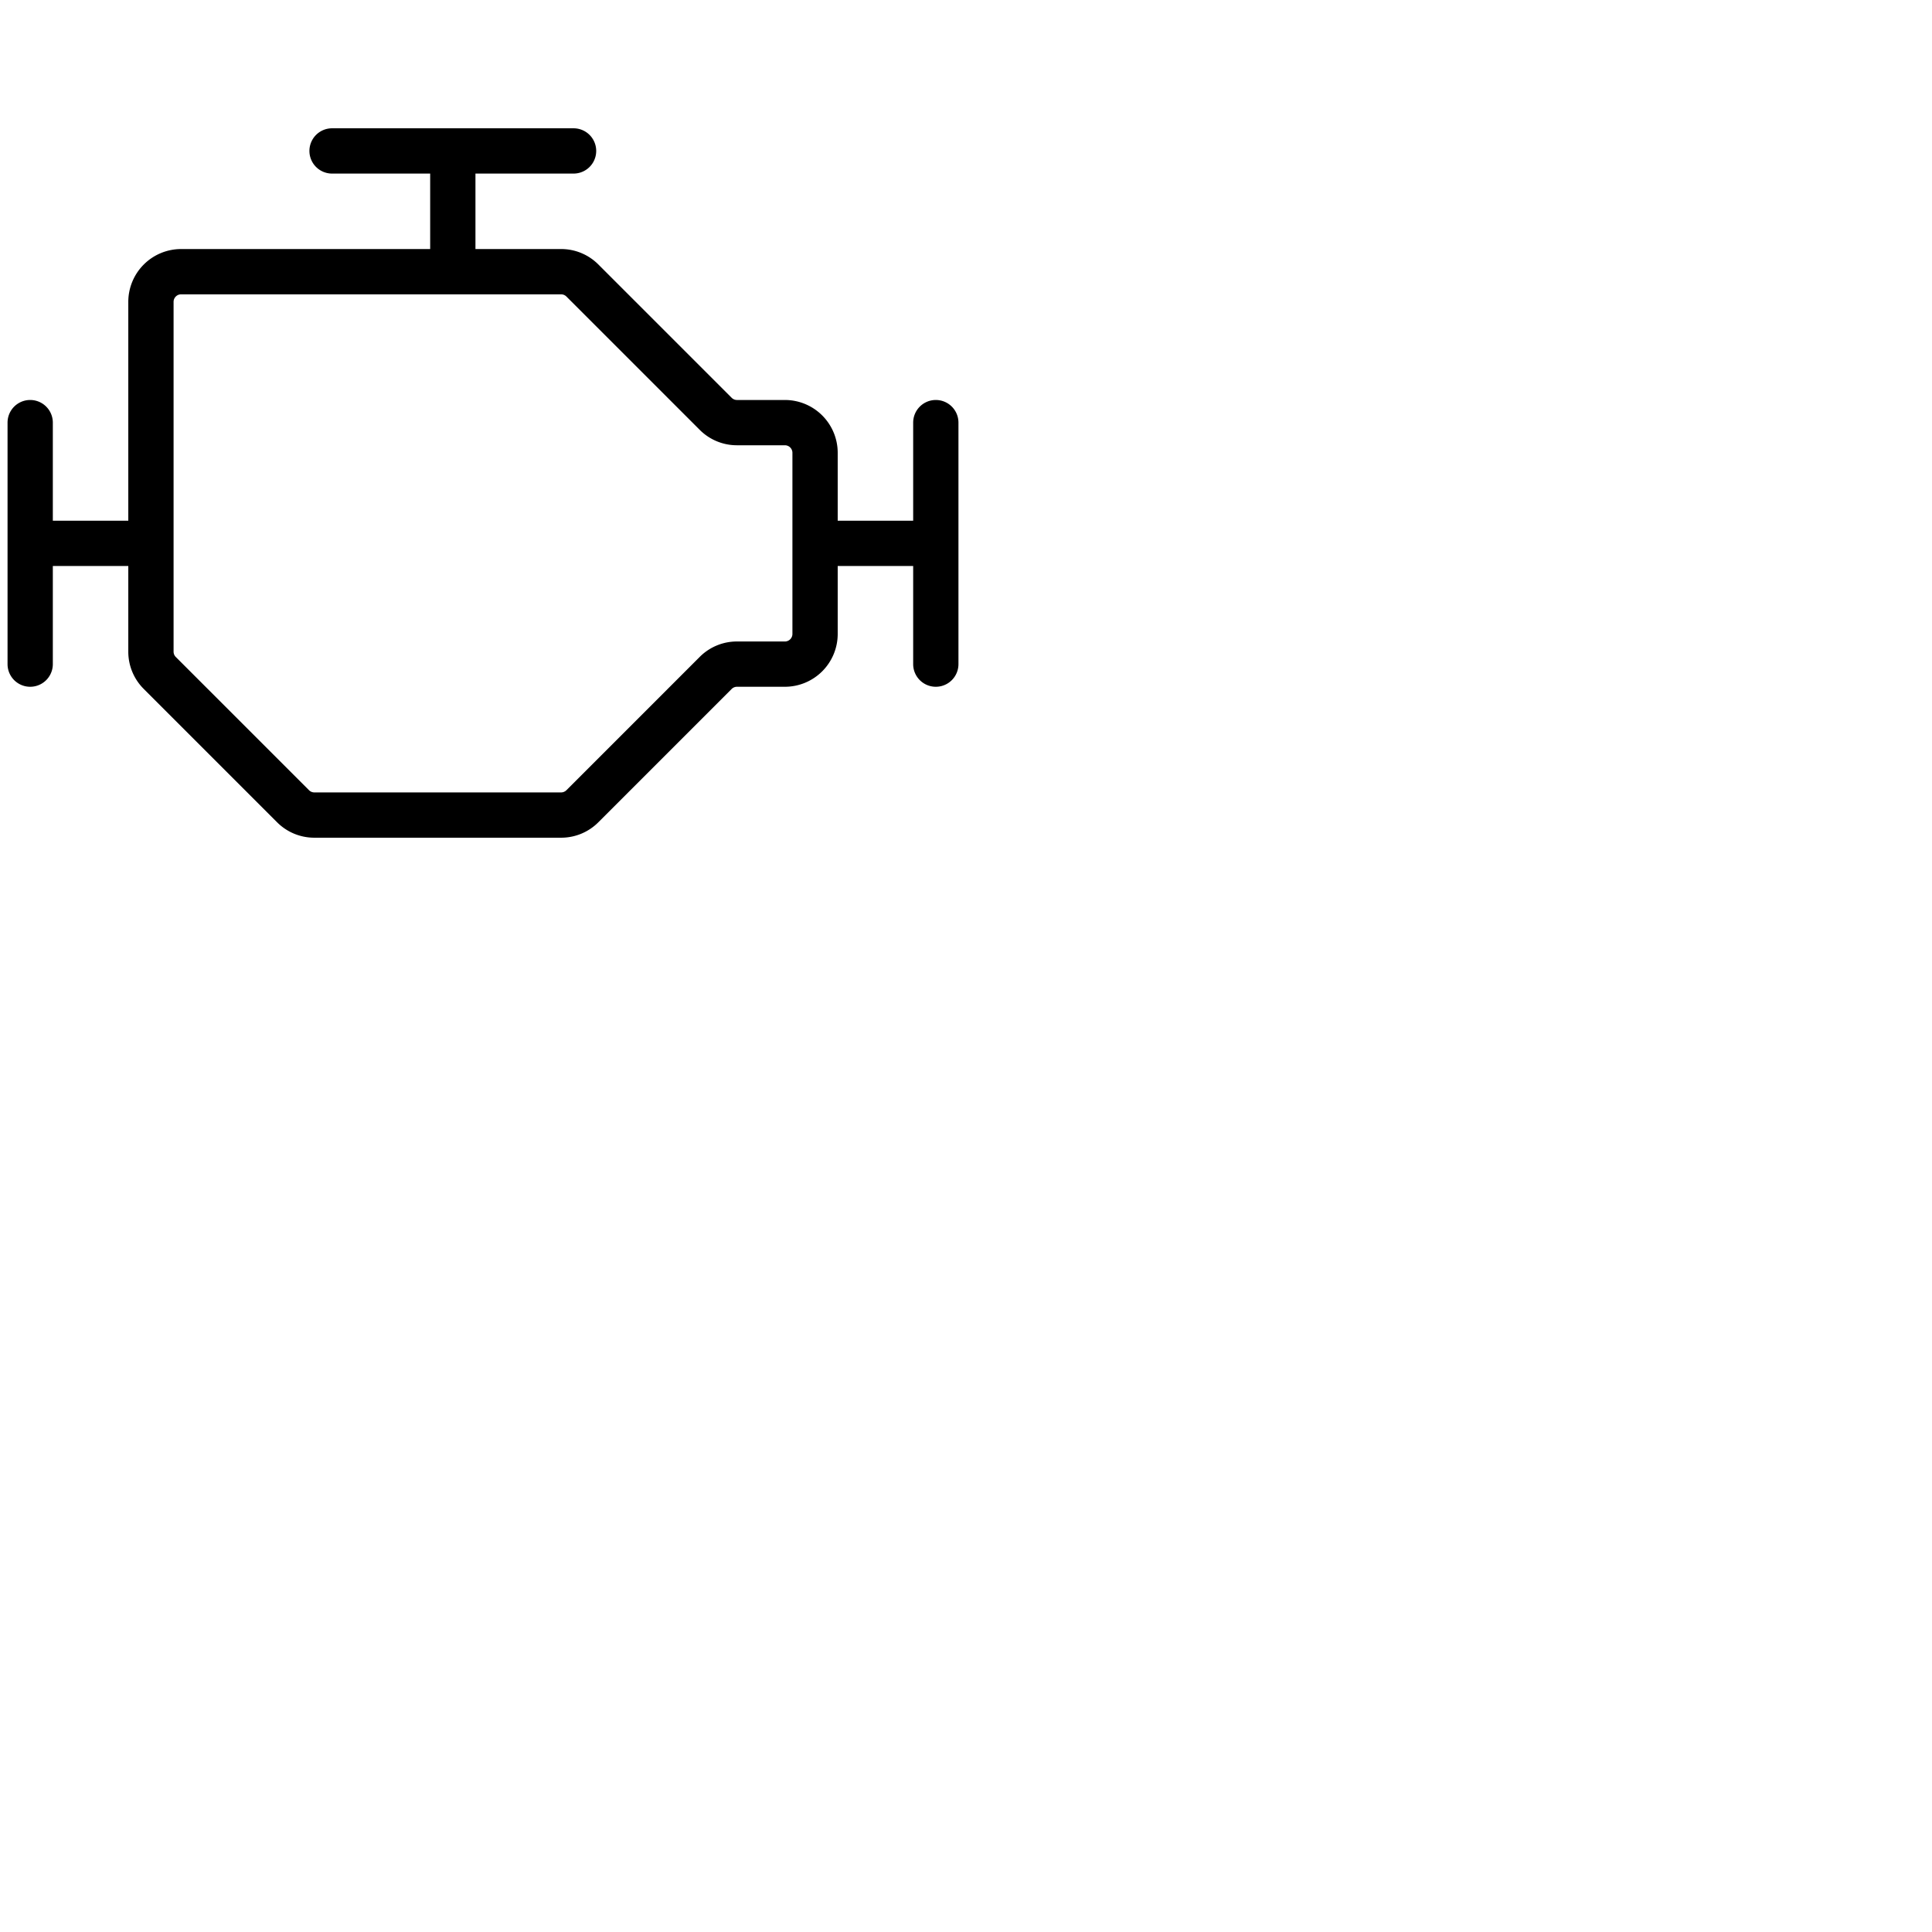 <svg xmlns="http://www.w3.org/2000/svg" version="1.1" viewBox="0 0 512 512" fill="currentColor"><path fill="currentColor" d="M248 106a6 6 0 0 0-6 6v26h-20v-18a14 14 0 0 0-14-14h-12.69a2 2 0 0 1-1.41-.58L158.58 70.1a13.9 13.9 0 0 0-9.89-4.1H126V46h26a6 6 0 0 0 0-12H88a6 6 0 0 0 0 12h26v20H48a14 14 0 0 0-14 14v58H14v-26a6 6 0 0 0-12 0v64a6 6 0 0 0 12 0v-26h20v22.69a13.9 13.9 0 0 0 4.1 9.89l35.32 35.32a13.9 13.9 0 0 0 9.89 4.1h65.38a13.9 13.9 0 0 0 9.89-4.1l35.32-35.32a2 2 0 0 1 1.41-.58H208a14 14 0 0 0 14-14v-18h20v26a6 6 0 0 0 12 0v-64a6 6 0 0 0-6-6m-38 62a2 2 0 0 1-2 2h-12.69a13.9 13.9 0 0 0-9.89 4.1l-35.32 35.32a2 2 0 0 1-1.41.58H83.31a2 2 0 0 1-1.41-.58L46.58 174.1a2 2 0 0 1-.58-1.41V80a2 2 0 0 1 2-2h100.69a2 2 0 0 1 1.41.58l35.32 35.32a13.9 13.9 0 0 0 9.89 4.1H208a2 2 0 0 1 2 2Z"/></svg>